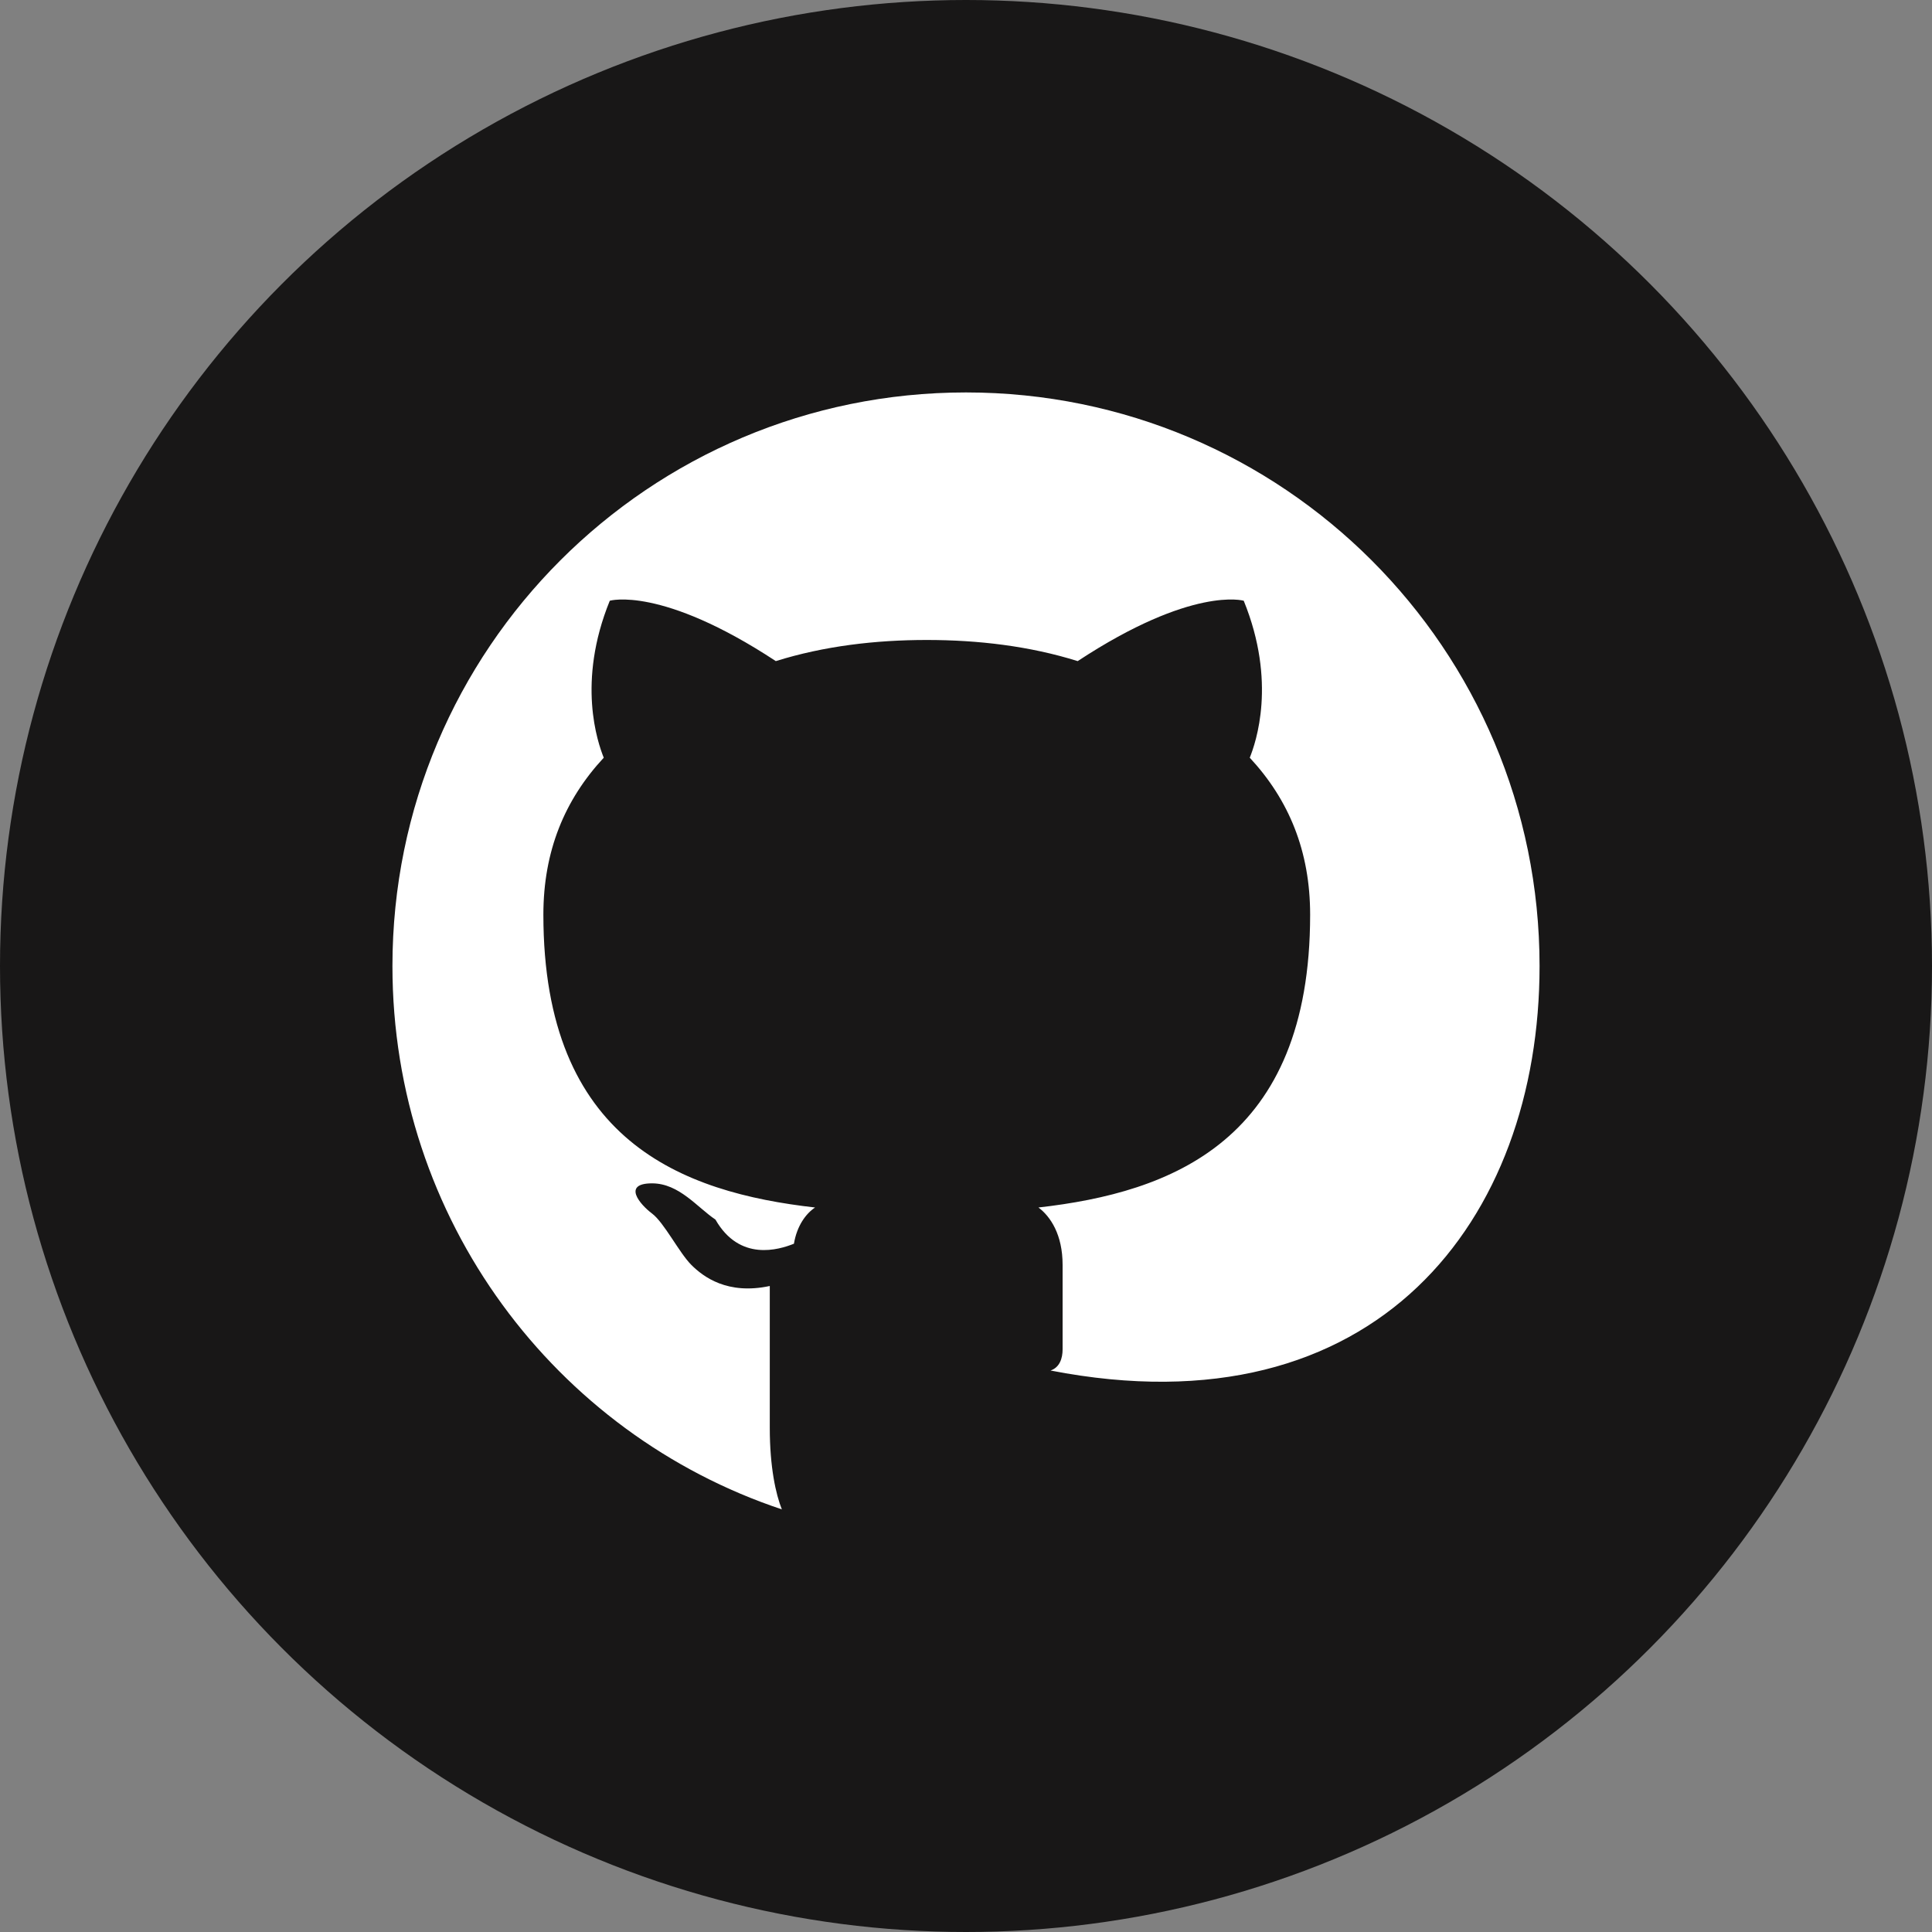<svg xmlns="http://www.w3.org/2000/svg" viewBox="0 0 32 32" width="32" height="32">
  <rect x="0" y="0" width="32" height="32" fill="#808080" stroke="none"/>
  <circle cx="16" cy="16" r="16" fill="#181717"/>
  <path fill="#fff" d="M16 6.5c-5.25 0-9.5 4.25-9.5 9.5 0 4.2 2.7 7.75 6.45 9-.1-.25-.2-.7-.2-1.35v-2.35c-.7.15-1.1-.15-1.3-.35-.2-.2-.45-.7-.65-.85-.2-.15-.5-.5 0-.5.45 0 .75.4 1.05.6.4.7 1.05.5 1.3.4.05-.3.2-.5.35-.6-2.2-.25-4.5-1.1-4.5-4.85 0-1.05.35-1.9 1-2.6-.1-.25-.45-1.25.1-2.6 0 0 .85-.25 2.75 1 .8-.25 1.65-.35 2.5-.35.85 0 1.7.1 2.5.35 1.9-1.25 2.75-1 2.75-1 .55 1.35.2 2.35.1 2.6.65.7 1 1.55 1 2.6 0 3.75-2.3 4.6-4.5 4.85.2.15.4.45.4.95v1.4c0 .15-.05.3-.2.35C22.8 23.75 25.5 20.2 25.5 16c0-5.25-4.25-9.5-9.5-9.5z"/>
</svg>
